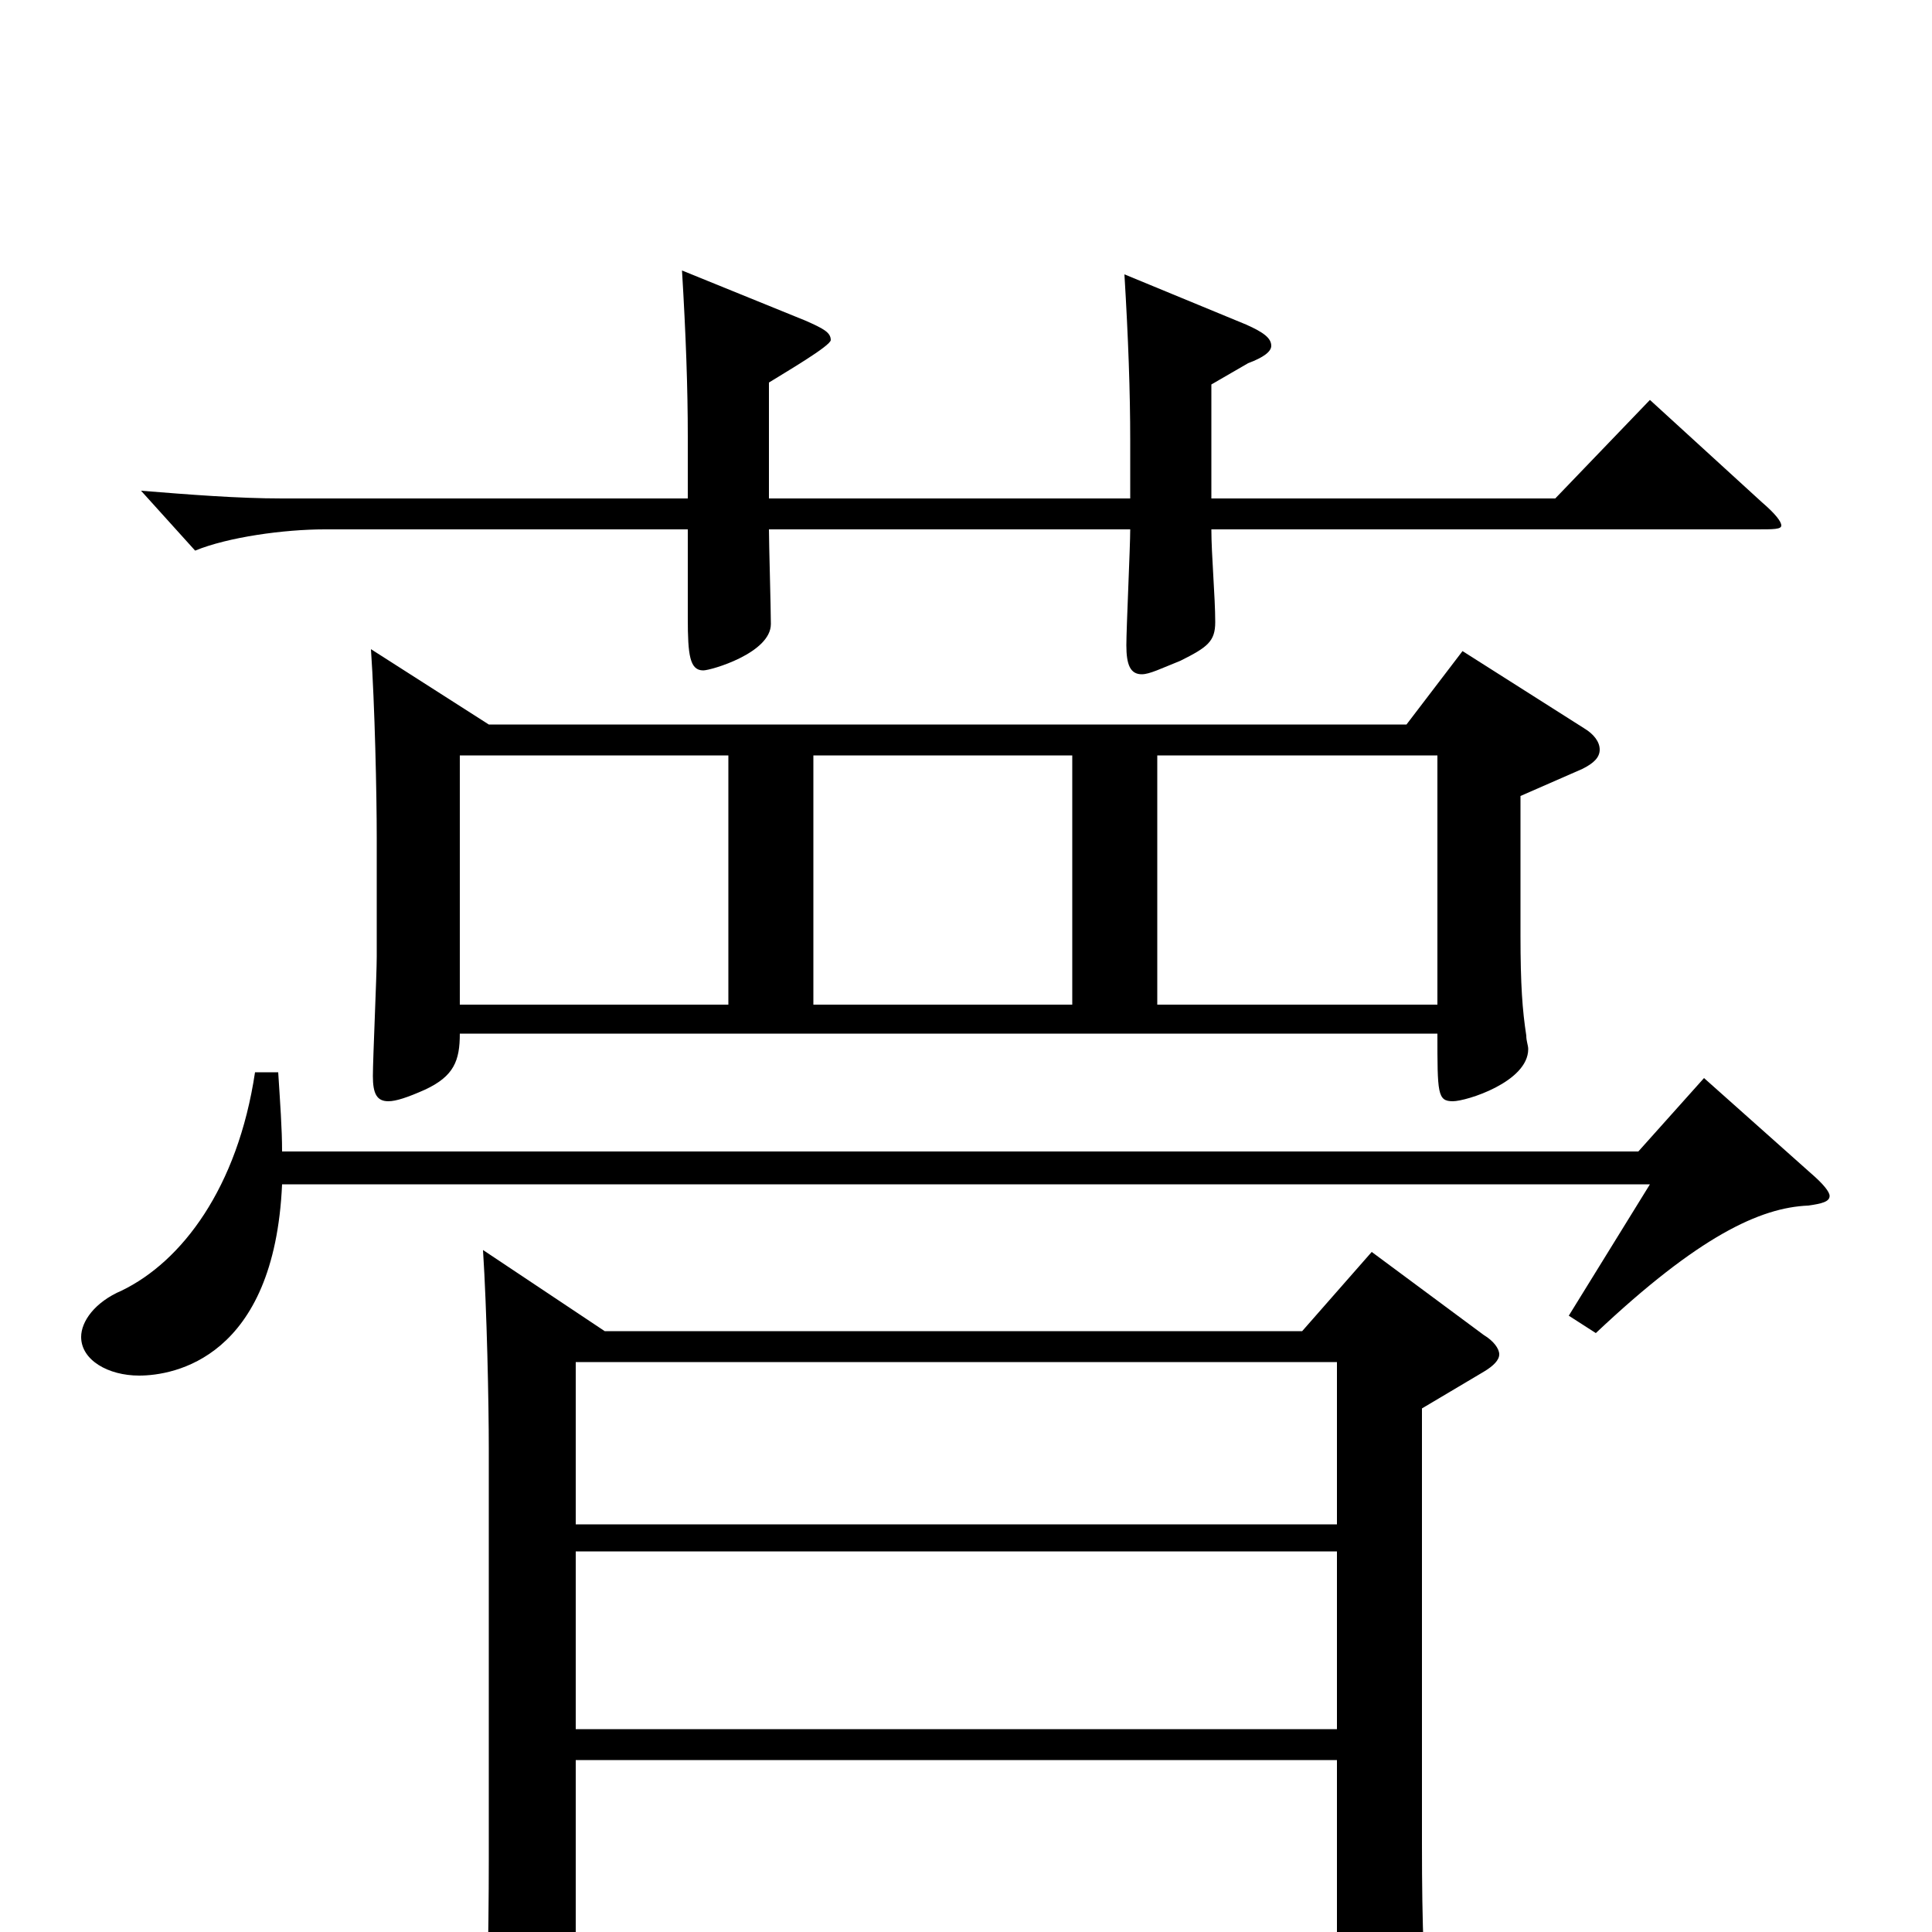 <svg xmlns="http://www.w3.org/2000/svg" viewBox="0 -1000 1000 1000">
	<path fill="#000000" d="M757 -663L728 -625H253L192 -664C194 -635 195 -589 195 -566V-505C195 -495 193 -452 193 -443C193 -434 195 -430 201 -430C205 -430 211 -432 220 -436C235 -443 238 -451 238 -465H744C744 -434 744 -430 752 -430C759 -430 791 -440 791 -457C791 -459 790 -461 790 -464C788 -477 787 -490 787 -516V-588L819 -602C825 -605 828 -608 828 -612C828 -616 825 -620 820 -623ZM421 -480V-609H555V-480ZM599 -480V-609H744V-480ZM238 -480V-609H377V-480ZM710 -352L674 -311H313L250 -353C252 -322 253 -274 253 -250V-38C253 1 252 57 250 77C249 83 249 88 249 92C249 99 251 102 255 102C260 102 267 100 278 95C295 88 298 82 298 70V19H692V88C692 96 693 100 698 100C702 100 707 99 716 95C737 86 740 84 740 71V64C737 19 736 -1 736 -46V-271L768 -290C773 -293 776 -296 776 -299C776 -302 773 -306 768 -309ZM298 -105V-197H692V-105ZM298 -211V-295H692V-211ZM298 3V-89H692V3ZM854 -793L805 -742H627V-801L646 -812C654 -815 658 -818 658 -821C658 -825 654 -828 645 -832L582 -858C584 -825 585 -797 585 -772V-742H398V-802C406 -807 430 -821 430 -824C430 -828 426 -830 417 -834L353 -860C355 -827 356 -799 356 -774V-742H146C123 -742 98 -744 73 -746L101 -715C118 -722 147 -726 168 -726H356V-680C356 -661 357 -653 364 -653C368 -653 399 -662 399 -677C399 -685 398 -719 398 -726H585C585 -717 583 -675 583 -666C583 -656 585 -651 591 -651C595 -651 601 -654 611 -658C625 -665 629 -668 629 -678C629 -691 627 -713 627 -726H909C918 -726 922 -726 922 -728C922 -730 919 -734 912 -740ZM882 -442L848 -404H146C146 -416 145 -429 144 -445H132C123 -385 94 -347 63 -332C49 -326 42 -316 42 -308C42 -296 56 -288 72 -288C90 -288 142 -297 146 -387H854L812 -319L826 -310C879 -360 911 -375 936 -376C943 -377 947 -378 947 -381C947 -383 944 -387 937 -393Z"/>
</svg>